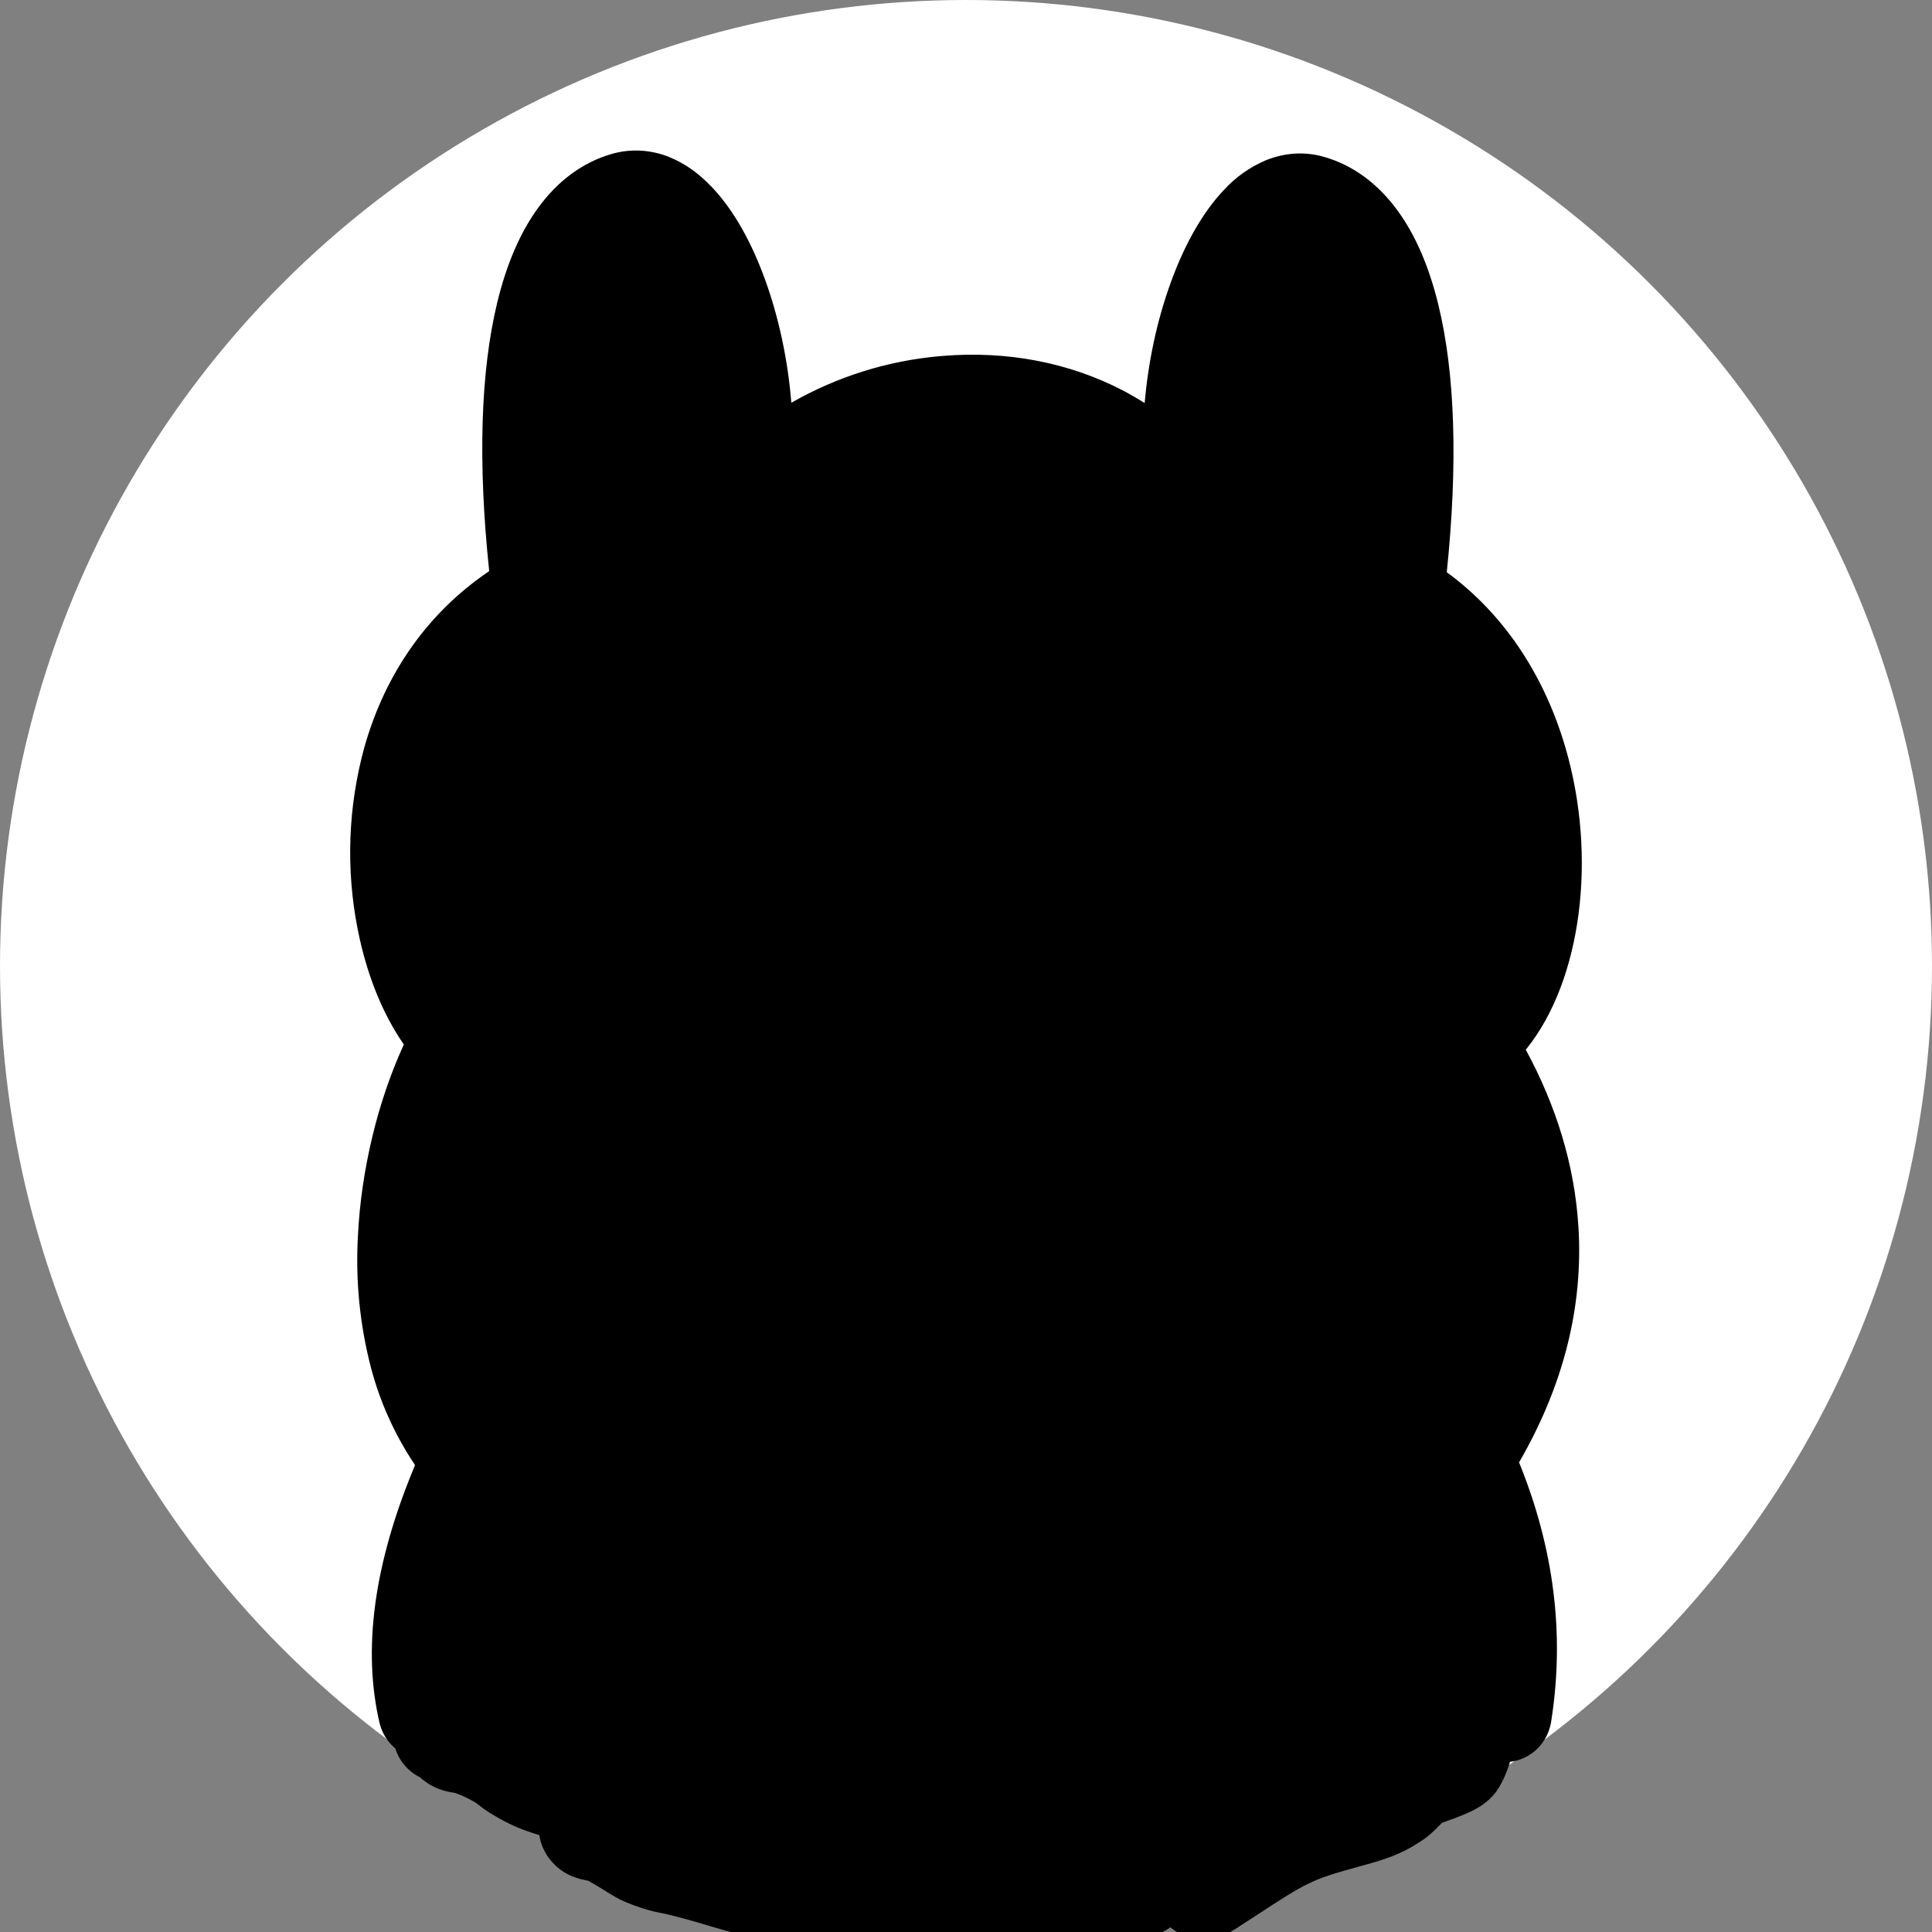<svg width="100" height="100" viewBox="0 0 100 100" fill="none" xmlns="http://www.w3.org/2000/svg">
<rect x="0" y="0" width="100" height="100" fill="#808080" stroke="none"/>
<g clip-path="url(#clip0_2099_5)">
<circle cx="50" cy="50" r="50" fill="white"/>
<path fill-rule="evenodd" clip-rule="evenodd" d="M34.644 8.133C35.454 8.455 36.185 8.986 36.849 9.688C37.955 10.848 38.889 12.508 39.601 14.476C40.318 16.456 40.782 18.647 40.959 20.846C43.32 19.496 45.94 18.673 48.642 18.435L48.834 18.42C52.096 18.154 55.321 18.75 58.134 20.217C58.513 20.418 58.884 20.634 59.248 20.861C59.435 18.704 59.892 16.562 60.597 14.628C61.31 12.656 62.244 10.999 63.346 9.835C63.962 9.161 64.716 8.631 65.555 8.281C66.519 7.902 67.543 7.833 68.54 8.122C70.044 8.554 71.334 9.517 72.35 10.916C73.28 12.194 73.978 13.832 74.454 15.796C75.316 19.337 75.466 23.997 74.885 29.616L75.084 29.768L75.181 29.84C78.02 32.024 79.996 35.137 81.043 38.751C82.674 44.389 81.853 50.713 79.04 54.251L78.972 54.331L78.98 54.342C80.544 57.231 81.493 60.283 81.695 63.442L81.703 63.556C81.942 67.594 80.953 71.659 78.65 75.651L78.624 75.689L78.661 75.78C80.431 80.167 80.986 84.584 80.304 88.998L80.281 89.146C80.175 89.79 79.821 90.366 79.296 90.747C78.771 91.128 78.118 91.283 77.48 91.178C77.164 91.128 76.861 91.016 76.588 90.847C76.315 90.679 76.078 90.457 75.89 90.196C75.702 89.935 75.567 89.638 75.492 89.324C75.417 89.01 75.405 88.684 75.455 88.365C76.081 84.448 75.493 80.52 73.655 76.523C73.484 76.152 73.407 75.743 73.434 75.334C73.46 74.925 73.588 74.529 73.805 74.184L73.82 74.161C76.085 70.657 77.022 67.222 76.82 63.848C76.647 60.894 75.601 57.993 73.82 55.229C73.474 54.692 73.35 54.038 73.476 53.41C73.603 52.781 73.969 52.228 74.495 51.87L74.529 51.847C75.44 51.244 76.28 49.705 76.704 47.6C77.171 45.112 77.049 42.547 76.347 40.116C75.579 37.462 74.172 35.247 72.204 33.734C69.972 32.013 67.017 31.183 63.279 31.421C62.79 31.453 62.303 31.337 61.88 31.086C61.458 30.835 61.119 30.462 60.909 30.015C59.731 27.493 58.014 25.688 55.873 24.57C53.817 23.532 51.515 23.096 49.227 23.311C44.559 23.686 40.441 26.348 39.215 29.704C39.041 30.176 38.73 30.583 38.321 30.871C37.912 31.159 37.426 31.314 36.928 31.315C32.926 31.323 29.829 32.271 27.564 33.981C25.606 35.459 24.271 37.526 23.566 40.002C22.928 42.332 22.841 44.782 23.311 47.153C23.731 49.269 24.552 51.02 25.494 51.965L25.524 51.991C26.319 52.776 26.488 54.001 25.933 54.968C24.582 57.326 23.574 60.841 23.409 64.219C23.221 68.079 24.106 71.431 26.105 73.835L26.165 73.907C26.467 74.262 26.661 74.698 26.724 75.162C26.787 75.626 26.717 76.099 26.521 76.523C24.361 81.21 23.698 85.062 24.414 88.095C24.543 88.726 24.423 89.383 24.08 89.926C23.737 90.468 23.198 90.855 22.578 91.002C21.958 91.149 21.306 91.046 20.76 90.714C20.214 90.382 19.817 89.848 19.655 89.225C18.744 85.365 19.363 80.944 21.429 75.962L21.481 75.829L21.451 75.784C20.436 74.267 19.678 72.59 19.209 70.82L19.19 70.749C18.621 68.541 18.397 66.258 18.526 63.98C18.691 60.53 19.569 56.996 20.859 54.16L20.904 54.061L20.896 54.054C19.797 52.469 18.984 50.44 18.534 48.196L18.515 48.105C17.895 44.974 18.015 41.739 18.864 38.663C19.846 35.194 21.777 32.214 24.624 30.06C24.849 29.89 25.085 29.719 25.321 29.56C24.725 23.899 24.875 19.208 25.741 15.644C26.218 13.68 26.919 12.042 27.849 10.764C28.861 9.369 30.151 8.406 31.655 7.97C32.653 7.682 33.68 7.746 34.644 8.129V8.133ZM50.079 42.599C53.589 42.599 56.829 43.786 59.251 45.841C61.614 47.839 63.02 50.524 63.02 53.197C63.02 56.564 61.498 59.188 58.771 60.864C56.446 62.285 53.33 62.976 49.76 62.976C45.976 62.976 42.744 61.993 40.411 60.193C38.097 58.41 36.8 55.908 36.8 53.197C36.8 50.516 38.292 47.824 40.76 45.818C43.265 43.782 46.572 42.599 50.079 42.599ZM50.079 45.996C47.477 45.974 44.944 46.842 42.894 48.461C41.165 49.864 40.186 51.627 40.186 53.201C40.186 54.824 40.974 56.344 42.474 57.5C44.18 58.816 46.689 59.578 49.76 59.578C52.756 59.578 55.284 59.021 57.005 57.963C58.741 56.901 59.63 55.362 59.63 53.197C59.63 51.593 58.708 49.822 57.069 48.434C55.254 46.899 52.794 45.996 50.079 45.996ZM52.561 50.584L52.576 50.6C53.026 51.172 52.932 52.002 52.366 52.458L51.271 53.33V55.021C51.269 55.397 51.12 55.757 50.855 56.023C50.591 56.288 50.233 56.436 49.861 56.435C49.489 56.436 49.131 56.288 48.867 56.023C48.603 55.757 48.453 55.397 48.451 55.021V53.276L47.435 52.45C47.301 52.341 47.19 52.207 47.107 52.054C47.025 51.902 46.973 51.735 46.955 51.562C46.937 51.389 46.952 51.215 47.001 51.048C47.05 50.882 47.132 50.727 47.24 50.592C47.461 50.32 47.78 50.146 48.127 50.11C48.474 50.074 48.821 50.178 49.093 50.399L49.899 51.051L50.724 50.391C50.995 50.175 51.338 50.074 51.681 50.11C52.025 50.146 52.34 50.316 52.561 50.584ZM33.661 43.308C35.454 43.308 36.913 44.787 36.913 46.611C36.913 47.485 36.571 48.324 35.961 48.943C35.351 49.562 34.522 49.911 33.657 49.913C32.794 49.91 31.967 49.561 31.358 48.943C30.748 48.325 30.406 47.487 30.406 46.614C30.404 45.74 30.745 44.901 31.355 44.281C31.965 43.661 32.797 43.311 33.661 43.308ZM66.309 43.308C68.109 43.308 69.564 44.787 69.564 46.611C69.565 47.485 69.222 48.324 68.612 48.943C68.002 49.562 67.173 49.911 66.309 49.913C65.445 49.91 64.618 49.561 64.009 48.943C63.4 48.325 63.057 47.487 63.057 46.614C63.056 45.74 63.397 44.901 64.006 44.281C64.616 43.661 65.444 43.311 66.309 43.308ZM32.9 12.721L32.889 12.728C32.454 12.919 32.083 13.233 31.82 13.631L31.801 13.654C31.284 14.37 30.834 15.424 30.496 16.808C29.859 19.432 29.686 22.992 30.031 27.357C31.644 26.871 33.403 26.568 35.296 26.458L35.334 26.454L35.405 26.325C35.578 26.014 35.761 25.715 35.96 25.419C36.421 22.496 36.042 19.004 35.011 16.152C34.509 14.772 33.898 13.688 33.312 13.07C33.192 12.941 33.057 12.827 32.911 12.728L32.9 12.721ZM67.302 12.873L67.295 12.876C67.149 12.975 67.014 13.089 66.894 13.217C66.309 13.836 65.694 14.924 65.195 16.304C64.108 19.314 63.744 23.038 64.332 26.056L64.55 26.424L64.58 26.477H64.692C66.554 26.477 68.405 26.748 70.19 27.281C70.513 23.019 70.332 19.535 69.71 16.96C69.373 15.576 68.922 14.522 68.401 13.805L68.386 13.783C68.123 13.383 67.752 13.068 67.317 12.876H67.302V12.873Z" fill="black"/>
<path d="M32.491 20.127C32.491 20.942 32.525 22.481 32.577 23.873C32.658 26.086 31.566 18.93 31.48 17.905C31.359 16.448 31.633 15.397 31.941 15.192C32.203 15.017 32.421 14.814 32.644 14.643C32.751 14.561 32.765 14.405 32.715 14.267C32.664 14.129 32.528 13.993 32.391 13.991C31.52 13.978 31.327 15.735 31.069 16.524C30.707 17.633 30.299 19.366 30.058 20.142C29.961 20.454 29.989 20.811 29.887 21.119C29.838 21.266 29.716 21.359 29.664 21.242C29.476 20.823 29.883 19.519 30.515 17.605C31.623 14.248 31.975 13.685 32.677 13.289C32.848 13.192 33.036 13.236 33.175 13.304C33.809 13.615 33.896 14.536 34.204 15.273C34.487 15.95 34.82 17.204 34.739 20.54C34.672 23.297 33.555 24.925 33.35 25.216C33.245 25.366 33.01 25.405 32.786 25.372C32.562 25.34 32.325 25.204 32.151 25.049C31.834 24.766 31.703 24.108 31.736 22.727C31.835 18.571 32.524 17.799 32.714 17.164C32.887 16.582 33.279 16.085 35.226 13.758C35.564 13.354 35.713 13.744 35.748 14.003C35.856 14.805 35.441 15.359 35.405 16.488C35.356 18.023 35.953 18.753 36.005 19.37C36.112 20.635 35.887 21.941 35.51 22.474C35.275 22.805 34.688 22.801 34.192 22.75C33.963 22.727 33.797 22.598 33.676 22.392C33.399 21.924 33.451 19.666 33.57 16.719C33.613 15.669 33.791 15.536 33.929 15.432C34.067 15.328 34.203 15.26 34.324 15.276C35.165 15.387 34.96 17.517 35.181 18.205C35.447 19.03 35.68 20.358 35.526 21.053C35.321 21.987 34.96 18.833 35.045 17.85C35.166 16.454 35.748 14.746 35.884 14.693C36.79 14.342 36.262 16.659 36.314 17.518C36.397 18.888 36.196 20.668 35.665 21.904C34.658 24.248 34.447 24.753 34.002 25.217C33.773 25.454 33.282 25.305 32.871 25.151C32.246 24.917 31.64 23.122 31.241 21.913C31.184 21.741 31.121 21.604 31.018 21.517C30.916 21.43 30.78 21.396 30.693 21.464C30.483 21.627 30.435 23.403 30.434 25.717C30.433 26.51 30.84 26.504 31.116 26.47C32.035 26.357 33.779 26.093 35.026 25.752C35.735 25.558 35.714 24.791 35.714 24.602C35.715 24.124 35.032 25.541 34.191 26.125C33.597 26.538 32.769 26.675 31.895 26.812C31.124 26.933 30.438 27.051 29.666 27.172C29.304 27.228 31.631 25.889 32.266 25.443C33.174 24.804 33.756 24.449 34.341 24.054C34.944 23.646 35.813 23.318 36.483 23.127C36.633 23.085 36.774 23.11 36.912 23.195C37.05 23.279 37.185 23.449 37.069 23.011C36.281 20.051 35.852 18.932 35.766 17.168C35.725 16.354 35.544 15.47 35.32 14.917C35.336 15.05 35.439 15.326 35.542 15.719C35.577 15.975 35.577 16.348 35.782 16.939" stroke="black" stroke-width="2" stroke-linecap="round"/>
<path d="M35.782 16.939C35.579 15.237 35.131 12.689 35.046 12.568C34.59 11.923 34.925 14.637 35.079 15.291C35.212 15.857 35.472 16.32 35.611 16.851C35.79 17.538 36.056 18 36.142 18.138C36.126 18.004 36.023 17.729 35.869 17.472C35.783 17.351 35.682 17.249 35.577 17.145" stroke="black" stroke-width="2" stroke-linecap="round"/>
<path d="M65.918 18.379C65.85 19.093 65.644 20.602 65.404 21.341C65.073 22.363 65.027 23.141 64.941 23.657C64.785 24.597 64.101 21.433 64.117 19.739C64.125 18.878 64.614 18.313 64.888 17.747C65.198 17.107 65.334 16.054 65.506 15.21C65.633 14.588 66.121 13.993 66.635 13.597C66.803 13.468 67.146 13.545 67.354 13.613C68.139 13.868 68.522 14.845 68.779 15.513C69.051 16.217 69.071 16.867 69.123 18.492C69.175 20.119 69.141 22.318 68.731 23.244C68.637 23.456 68.559 23.587 68.456 23.657C68.353 23.727 68.218 23.727 68.08 23.693C67.796 23.623 67.564 23.352 67.376 23.009C66.79 21.944 67.084 19.893 67.032 18.93C66.992 18.194 66.74 17.118 66.808 15.969C66.832 15.563 67.012 15.534 67.167 15.533C67.493 15.532 67.802 15.738 68.042 16.045C68.516 16.654 68.386 20.028 68.011 22.147C67.892 22.814 67.189 23.143 66.452 23.417C66.092 23.552 65.748 23.658 65.457 23.794C64.765 24.118 65.266 25.335 65.352 25.953C65.372 26.099 65.504 26.193 65.642 26.229C66.318 26.404 67.284 25.615 68.058 25.339C68.737 25.097 69.104 24.278 69.482 23.473C69.758 22.884 69.688 22.153 69.706 20.63C69.715 19.879 69.517 19.409 69.636 19.321C70.836 18.433 70.546 22.345 70.273 23.826C70.135 24.574 69.69 25.3 69.177 25.868C68.884 26.191 68.422 26.195 68.114 26.144C67.495 26.042 67.051 25.307 66.298 24.416C66.123 24.209 66.023 24.073 66.072 24.138C66.633 24.887 67.082 25.335 68.244 26.107C68.906 26.546 69.481 26.913 70.013 27.41C70.138 27.527 70.235 27.633 70.288 27.601C70.726 27.33 69.964 26.541 70.082 26.026C70.145 25.753 70.545 25.682 70.699 25.596C70.747 25.569 70.752 25.747 70.701 25.885C70.65 26.023 70.548 26.158 70.428 26.262C69.694 26.896 68.115 26.436 67.463 26.282C66.75 26.113 66.16 25.819 65.594 25.699C65.27 25.681 64.959 25.749 64.737 25.92C64.65 26.023 64.616 26.158 64.375 26.607" stroke="black" stroke-width="2" stroke-linecap="round"/>
<path d="M38.008 32.926C37.95 33.012 37.893 33.098 37.117 33.861C36.34 34.623 34.846 36.059 33.833 37.158C32.235 38.891 31.569 40.203 31.106 41.23C30.626 42.294 30.523 43.108 30.335 43.355C30.259 43.455 30.118 43.4 29.959 43.098C29.799 42.796 29.598 42.222 29.638 40.892C29.678 39.562 29.965 37.494 30.257 36.17C30.904 33.231 32.519 32.06 32.959 31.577C33.275 31.23 32.352 32.315 31.093 33.833C30.258 34.841 29.655 35.447 29.16 36.043C29.059 36.164 29.015 36.289 28.956 36.219C28.733 35.951 29.011 34.418 29.546 32.058C29.81 30.895 30.225 29.843 30.446 29.381C30.619 29.019 30.094 30.562 28.762 33.139C27.478 35.623 26.925 37.131 26.781 37.679C26.688 38.034 26.464 38.516 26.346 38.839C26.229 39.162 26.2 39.306 26.989 37.685C27.779 36.065 29.387 32.675 30.316 30.8C31.389 28.636 31.769 28.313 32 28.168C32.111 28.099 32.232 28.081 32.348 28.066C32.465 28.051 32.58 28.051 32.625 28.166C32.75 28.488 32.267 29.437 31.155 31.329C30.433 32.559 29.211 34.226 28.562 35.157C27.676 36.425 27.418 36.696 27.331 36.741C26.112 37.369 27.563 33.538 27.347 33.62C26.971 33.764 26.701 34.908 26.163 36.302C24.935 39.483 24.285 41.484 24.327 41.256C24.392 40.904 24.685 40.108 25.249 38.718C25.813 37.327 26.675 35.373 27.148 34.295C27.62 33.217 27.678 33.074 27.463 33.732C27.249 34.391 26.76 35.856 26.351 36.941C25.376 39.524 25.04 39.887 24.287 41.524C24.116 41.893 24.86 39.207 25.527 37.032C25.822 36.071 25.822 35.713 25.822 35.523C25.822 34.747 25.214 37.623 24.808 38.797C24.577 39.464 24.257 40.089 24.024 40.8C23.859 41.303 23.617 41.687 23.574 41.832C23.533 41.969 23.99 40.538 24.944 38.627C26.438 35.635 27.793 35.452 28.56 35.291C29.279 35.14 29.883 35.391 30.143 35.622C30.639 36.062 30.35 37.875 29.597 40.591C29.224 41.937 28.695 42.209 28.536 42.369C28.099 42.809 28.547 39.671 28.995 37.18C29.202 36.031 29.53 35.149 29.879 34.245C30.228 33.341 30.63 32.45 31.11 31.575C32.795 28.504 33.771 27.849 34.002 27.848C34.261 27.848 34.467 28.339 34.627 28.846C34.736 29.193 34.24 30.19 33.502 31.725C32.88 33.019 32.351 33.65 32.249 33.752C31.844 34.159 33.792 31.977 35.782 30.724C36.127 30.506 36.293 30.518 36.439 30.532C36.585 30.546 36.728 30.603 36.802 30.791C37.17 31.723 36.243 32.832 35.458 33.778C34.917 34.431 34.238 34.782 33.862 34.898C33.694 34.95 33.543 34.785 33.454 34.539C33.017 33.322 34.431 31.516 35.279 30.592C35.65 30.187 36.121 30.112 36.424 30.154C36.928 30.225 37.252 30.748 37.455 31.095C37.645 31.42 37.688 31.907 37.718 32.4C37.751 32.971 36.652 33.819 35.675 34.39C35.5 34.492 35.313 34.52 35.138 34.507C34.963 34.493 34.791 34.407 34.645 34.219C33.909 33.273 34.148 31.484 34.669 29.827C34.948 28.939 35.741 28.692 36.654 28.429C38.789 27.814 39.745 28.718 40.269 29.065C40.497 29.216 41.682 27.834 43.422 25.528C44.304 24.359 44.882 23.933 45.359 23.6C46.382 22.887 48.705 23.09 49.968 23.147C50.373 23.166 50.283 23.32 49.922 23.523C49.562 23.725 48.93 24.013 47.556 24.433C46.182 24.854 44.085 25.4 42.675 25.825C40.578 26.456 39.377 27.177 38.364 27.872C36.784 28.954 36.472 29.878 36.154 30.297C35.971 30.537 35.778 30.859 37.168 29.83C38.558 28.801 41.545 26.417 43.415 25.016C45.284 23.616 45.944 23.271 46.716 22.964C47.487 22.657 48.349 22.399 49.511 22.237C52.093 21.877 53.876 21.987 54.44 22.074C54.989 22.158 55.386 22.306 55.632 22.364C55.747 22.391 55.792 22.536 55.793 22.71C55.795 23.118 55.563 23.495 55.13 23.87C54.833 24.128 54.295 24.418 53.354 24.681C52.413 24.945 51.062 25.146 49.046 25.652C47.029 26.157 44.386 26.962 42.81 27.376C41.233 27.79 40.802 27.79 40.638 27.69C40.473 27.589 40.588 27.388 42.112 26.667C43.636 25.946 46.566 24.711 48.908 23.83C51.251 22.95 52.916 22.462 54.177 22.152C56.224 21.651 57.329 21.61 57.663 21.668C57.757 21.684 57.624 21.84 57.407 21.957C57.19 22.073 56.873 22.188 55.361 22.477C53.848 22.766 51.148 23.226 49.355 23.477C45.685 23.991 44.801 24.105 44.132 24.235C43.983 24.265 43.871 24.336 44.932 24.423C45.993 24.511 48.234 24.625 50.666 24.527C53.099 24.428 55.655 24.112 56.742 24.093C57.829 24.073 57.37 24.361 54.634 25.485C51.898 26.61 46.9 28.563 44.254 29.584C41.607 30.604 41.464 30.633 41.332 30.662C41.201 30.691 41.086 30.72 41.314 30.649C41.542 30.577 42.116 30.405 44.61 29.971C47.103 29.538 51.498 28.849 53.848 28.494C56.367 28.113 56.663 28.11 56.909 28.066C57.039 28.043 57.183 28.051 55.678 28.152C54.172 28.252 51.012 28.453 49.111 28.543C47.211 28.632 46.665 28.603 45.867 28.488C44.027 28.222 42.854 27.907 42.637 27.777C42.53 27.712 42.449 27.618 42.72 27.43C42.992 27.242 43.624 26.955 44.682 26.692C45.74 26.429 47.205 26.199 49.64 26.124C52.075 26.049 55.436 26.135 57.44 26.15C61.048 26.178 62.175 25.528 62.479 25.311C62.647 25.191 62.812 25.008 62.67 24.862C62.529 24.716 62.07 24.601 60.526 24.585C58.983 24.569 56.369 24.655 54.864 24.728C52.561 24.84 51.996 25.294 51.443 25.685C51.316 25.775 51.24 25.873 51.584 25.99C52.672 26.358 53.904 26.541 54.685 26.859C55.441 27.167 56.368 27.701 57.181 28.15C57.43 28.287 57.19 28.455 55.435 28.759C53.68 29.062 50.377 29.55 48.172 29.802C44.974 30.167 43.668 29.996 43.061 29.909C41.736 29.719 41.375 29.995 41.215 29.981C41.153 29.976 41.199 29.823 41.329 29.692C41.647 29.371 42.901 28.868 45.588 27.928C47.279 27.337 49.71 26.73 52.001 26.332C54.293 25.934 56.389 25.82 57.57 25.775C59.56 25.699 60.837 25.731 61.433 25.601C61.601 25.564 60.587 25.353 58.18 25.554C56.342 25.708 53.273 26.157 50.958 26.278C48.642 26.399 47.177 26.227 46.121 26.138C43.533 25.921 42.538 26.57 42.014 26.933C41.087 27.575 40.534 29.239 39.999 29.79C38.872 30.949 38.039 30.865 36.506 30.881C35.31 30.893 34.356 30.431 33.688 30.574C33.14 30.692 32.73 31.328 31.893 32.595C31.231 33.598 30.31 35.471 29.749 36.576C29.074 37.997 28.869 38.408 28.796 38.467C28.809 38.44 28.924 38.296 29.043 38.148" stroke="black" stroke-width="2" stroke-linecap="round"/>
<path d="M29.043 38.148C28.698 38.665 28.353 39.182 27.472 40.397C26.59 41.611 25.183 43.507 24.386 44.67C23.368 46.156 22.924 47.367 22.301 48.93C21.995 49.697 21.936 50.493 21.834 50.835C21.732 51.177 21.646 51.062 21.63 50.73C21.588 49.852 21.989 48.284 22.482 46.517C23.143 44.143 24.311 42.622 24.689 41.908C24.83 41.641 24.98 41.428 24.981 41.297C24.981 41.163 23.801 42.921 22.278 45.227C21.397 46.561 21.18 47.054 21.122 47.128C20.968 47.324 21.379 45.989 22.892 43.781C23.976 42.201 26.043 39.936 27.15 38.651C28.257 37.367 28.43 37.194 28.59 37.077C28.751 36.959 28.895 36.902 28.997 36.973C29.257 37.152 29.13 38.113 28.899 39.429C28.669 40.743 28.145 41.828 27.769 42.625C27.501 43.191 26.756 44.319 25.986 45.568C25.79 45.888 25.878 45.496 26.554 44.256C27.231 43.015 28.466 40.918 29.261 39.665C30.949 37.003 32.813 36.408 33.045 36.249C33.158 36.171 33.276 36.118 32.344 37.324C31.413 38.529 29.431 41 28.252 42.531C27.073 44.062 26.757 44.579 26.58 44.759C26.402 44.939 26.374 44.767 26.459 44.348C26.545 43.929 26.746 43.268 27.252 42.195C27.758 41.123 28.562 39.658 29.996 37.639C31.43 35.62 33.469 33.093 35.051 31.346C36.633 29.598 37.696 28.708 38.431 28.177C39.165 27.647 39.538 27.503 39.831 27.429C40.124 27.355 40.325 27.355 39.768 28.82C39.211 30.285 37.889 33.215 36.376 38.128C34.862 43.041 33.196 49.849 32.424 53.37C31.652 56.891 31.824 56.92 32.488 56.561C33.151 56.203 34.3 55.456 35.61 54.396C36.92 53.336 38.356 51.986 39.642 50.558C40.927 49.13 42.019 47.666 42.682 46.724C43.587 45.438 44.155 44.565 44.893 43.768C45.85 42.736 46.595 42.53 46.87 42.515C47.008 42.507 47.116 42.701 47.06 43.866C47.005 45.032 46.775 47.215 46.355 49.66C45.935 52.106 45.332 54.749 44.71 57.298" stroke="black" stroke-width="2" stroke-linecap="round"/>
<path d="M49.926 79.555C49.288 80.476 48.64 81.412 47.767 82.465C46.577 83.899 45.026 84.745 43.776 85.138C43.143 85.338 42.455 85.319 41.807 85.196C41.158 85.072 40.556 84.789 39.572 82.835C38.588 80.88 37.24 77.264 36.298 73.416C35.356 69.568 34.86 65.597 34.675 61.797C34.49 57.996 34.632 54.486 35.006 50.977C35.381 47.467 35.983 44.063 36.4 41.956C36.96 39.124 37.426 38.16 37.783 37.748C37.943 37.565 38.141 37.514 38.321 37.478C39.317 37.276 40.717 39.366 42.179 41.861C43.126 43.476 44.279 45.916 45.308 48.93C46.337 51.945 47.152 55.49 47.732 59.355C48.311 63.22 48.63 67.297 48.706 70.141C48.782 72.986 48.605 74.475 48.371 75.561C48.138 76.647 47.855 77.286 47.602 77.668C47.35 78.049 47.137 78.156 46.478 77.732C45.819 77.308 44.72 76.351 43.604 74.387C42.489 72.422 41.389 69.48 40.681 66.351C39.974 63.222 39.69 59.995 39.703 56.862C39.717 53.729 40.036 50.786 40.36 48.774C40.848 45.74 41.651 44.179 42.258 43.231C42.676 42.579 43.263 42.384 43.674 42.205C43.867 42.121 44.05 42.097 44.531 43.621C45.012 45.145 45.792 48.23 46.176 51.449C46.56 54.669 46.525 57.931 46.365 60.834C46.205 63.737 45.921 66.184 45.58 67.976C45.029 70.871 44.163 72.388 43.574 73.263C42.525 74.822 41.264 75.256 40.478 75.329C39.668 75.403 38.439 73.942 36.565 70.772C35.341 68.701 34.372 65.262 33.84 62.588C33.308 59.914 33.45 57.999 33.789 56.322C34.128 54.644 34.66 53.262 35.359 51.947C36.749 49.334 38.212 47.83 38.998 47.24C39.343 46.981 39.643 46.897 39.948 46.878C40.254 46.859 40.573 46.93 40.897 47.179C41.221 47.428 41.54 47.854 42.077 49.154C42.613 50.455 43.358 52.617 43.83 56.426C44.302 60.234 44.479 65.623 44.5 69.055C44.52 72.487 44.378 73.798 44.252 74.669C44.126 75.54 44.019 75.93 43.894 76.078C43.718 76.284 43.055 74.627 42.375 72.319C41.982 70.987 42.047 70.14 42.243 69.425C42.368 69.1 42.545 68.852 42.832 68.529C43.118 68.207 43.508 67.817 43.91 67.415" stroke="black" stroke-width="5" stroke-linecap="round"/>
<path d="M33.811 52.267C34.095 53.153 34.378 54.039 34.879 56.198C35.38 58.356 36.089 61.76 36.543 64.364C36.996 66.968 37.174 68.67 37.265 69.706C37.429 71.561 37.249 72.21 37.035 72.963C36.982 73.15 36.892 73.285 36.803 73.269C36.713 73.254 36.606 73.076 36.392 70.698C36.178 68.32 35.859 63.747 35.748 60.381C35.636 57.014 35.743 54.993 35.851 53.687C36.003 51.842 36.21 51.158 36.335 50.872C36.482 50.536 36.96 50.37 37.478 50.28C38.023 50.185 39.387 51.078 41.512 52.897C42.66 53.88 43.602 55.355 44.664 57.432C45.725 59.509 46.789 62.239 47.567 65.506C48.346 68.774 48.806 72.496 49.026 74.981C49.246 77.466 49.211 78.601 48.997 79.504C48.784 80.408 48.394 81.046 47.839 81.481C47.283 81.916 46.574 82.129 45.783 81.972C44.993 81.816 44.142 81.284 42.658 79.149C41.173 77.014 39.082 73.291 37.65 69.707C36.218 66.123 35.509 62.791 35.232 59.656C34.955 56.521 35.133 53.685 35.986 50.611C36.84 47.537 38.364 44.31 39.752 42.152C41.14 39.994 42.346 39.001 43.356 38.312C45.069 37.146 46.766 36.762 48.179 36.547C49.123 36.404 49.78 36.51 50.387 36.634C51.839 36.932 52.644 38.509 53.412 40.433C53.912 41.688 54.286 43.634 54.629 46.481C54.973 49.329 55.186 53.051 55.278 55.04C55.37 57.028 55.334 57.17 55.263 57.296C55.118 57.551 54.727 57.78 54.138 58.066C53.403 58.423 52.402 58.498 51.065 58.126C50.21 57.888 49.195 57.009 47.903 55.19C46.611 53.37 45.122 50.498 43.982 46.857C42.843 43.215 42.099 38.889 41.786 35.917C41.473 32.944 41.615 31.455 41.936 30.28C42.504 28.205 44.258 26.67 46.099 25.4C47.466 24.456 48.846 24.514 49.989 24.567C51.306 24.627 52.286 25.477 52.929 26.422C53.291 26.954 53.572 27.686 53.878 29.151C54.185 30.615 54.468 32.813 54.49 35.151C54.512 37.489 54.264 39.899 53.941 41.85C53.618 43.801 53.228 45.219 52.815 46.322C52.102 48.222 51.254 49.078 50.718 49.311C49.785 49.715 48.358 49.332 47.084 48.476C46.674 48.2 46.353 47.621 45.762 46.497C45.171 45.373 44.391 43.636 43.83 42.156C42.84 39.545 42.621 37.946 42.727 37.232C42.842 36.458 43.407 36.046 43.693 35.849C43.963 35.663 44.515 35.615 45.318 35.757C46.245 35.92 46.844 36.722 47.237 37.294C47.655 37.899 47.1 39.046 46.439 40.102C46.164 40.541 45.884 40.696 45.65 40.806C45.416 40.914 45.203 40.95 44.916 40.897C44.63 40.845 44.275 40.703 43.968 40.364C43.276 39.598 43.087 37.775 43.263 35.329C43.46 32.589 45.016 30.928 45.713 30.266C46.279 29.729 47.022 29.671 47.594 29.635C48.025 29.608 48.455 29.812 49.062 30.186C49.975 30.749 51.88 32.877 53.8 34.443C55.067 35.477 52.576 30.785 52.558 30.052C52.546 29.559 52.826 29.277 53.093 29.081C53.907 28.482 56.428 29.343 58.319 30.347C59.478 30.962 59.522 32.776 59.559 34.481C59.592 35.941 58.701 36.867 58.38 37.153C58.223 37.292 57.988 37.297 57.559 37.032C56.408 36.32 55.409 34.516 54.712 32.532C54.191 31.051 54.294 29.996 54.455 29.406C54.558 29.025 54.938 28.848 55.313 28.687C55.693 28.523 56.119 28.667 56.53 28.792C57.071 28.956 57.977 29.736 59.192 30.915C60.374 32.062 61.237 33.992 61.953 36.119C62.493 37.722 62.139 39.508 61.729 41.668C61.251 44.188 60.421 46.101 59.921 47.139C59.553 47.901 58.882 48.219 58.31 48.434C58.032 48.538 57.738 48.507 57.415 48.418C56.713 48.226 55.415 46.445 53.698 43.178C52.815 41.495 52.408 39.521 52.205 37.861C51.839 34.876 52.644 33.041 53.358 32.254C54.005 31.542 54.722 31.211 55.346 31.032C56.057 30.829 57.33 31.207 59.08 32.027C61.042 32.947 62.383 34.641 63.348 36.318C63.861 37.21 64.1 38.35 64.265 39.838C64.429 41.326 64.429 43.169 64.287 44.545C64.055 46.799 63.393 47.966 62.947 48.468C62.731 48.71 62.324 48.685 61.91 48.491C60.005 47.594 59.492 45.365 59.094 43.236C58.615 40.67 59.129 38.626 59.272 38.036C59.39 37.547 59.736 36.979 60.218 36.389C60.954 35.488 62.703 35.615 63.902 35.703C64.553 35.752 65.105 36.613 65.981 37.595C66.868 38.59 67.328 39.87 67.739 41.297C68.262 43.114 68.155 45.096 67.763 46.793C67.395 48.387 66.403 49.328 65.67 49.757C65.349 49.946 65.044 49.903 64.72 49.761C63.987 49.44 62.826 47.697 61.325 44.822C60.556 43.351 60.248 41.629 60.029 39.991C59.604 36.813 59.987 34.831 60.309 34.223C60.806 33.282 62.135 32.966 62.833 32.715C63.587 32.445 64.176 32.641 65.052 32.981C66.391 33.501 67.218 34.001 67.972 34.503C68.587 34.913 69.047 35.291 69.566 35.721C70.064 36.133 70.443 36.758 70.963 37.242C71.511 37.754 71.733 38.584 72.056 39.247C72.338 39.825 72.592 40.553 72.987 41.377C73.302 42.037 73.202 42.882 73.346 43.473C73.628 44.639 73.312 46.39 72.936 47.001C72.57 47.595 72.166 48.182 71.665 48.684C70.876 49.473 69.704 51.143 68.782 52.3C68.409 52.692 67.87 53.16 67.281 53.553C67.01 53.699 66.797 53.734 66.578 53.771" stroke="black" stroke-width="10" stroke-linecap="round"/>
<path d="M55.512 69.241C55.654 70.447 56.011 72.379 56.441 74.792C56.784 76.719 56.41 78.578 56.052 80.259C55.61 82.342 54.619 83.027 54.244 83.242C53.762 83.519 52.477 81.968 50.94 79.341C50.214 78.103 49.898 76.892 49.626 75.226C49.354 73.56 49.213 71.433 49.228 69.876C49.253 67.39 50.1 65.491 50.923 63.952C51.343 63.165 51.715 62.833 52.533 62.281C54.173 61.174 55.901 60.789 57.026 61.145C58.602 61.642 59.555 63.503 60.199 65.714C60.596 67.075 60.56 69.058 60.544 70.418C60.519 72.491 60.027 73.641 59.598 74.375C59.271 74.934 58.773 75.113 58.38 75.239C57.931 75.382 57.342 75.329 56.699 75.063C55.85 74.711 55.373 72.444 55.066 68.999C54.896 67.087 55.575 64.811 56.025 63.287C56.704 60.987 57.693 59.934 58.39 59.219C59.001 58.593 59.734 58.284 60.449 58.158C60.804 58.096 61.163 58.21 61.541 58.424C62.372 58.894 63.384 60.598 64.511 62.957C65.451 64.923 65.325 66.763 65.058 68.263C64.78 69.825 64.073 70.601 63.787 70.709C63.517 70.81 63.036 70.603 62.375 70.105C61.981 69.807 61.679 69.181 61.355 68.073C61.03 66.966 60.746 65.335 60.76 63.608C60.773 61.882 61.093 60.109 61.47 58.718C62.119 56.322 63.242 54.744 64.137 53.706C64.636 53.127 65.001 52.948 65.322 52.84C65.696 52.716 66.111 52.84 66.734 53.248C68.057 54.115 69.045 55.876 69.778 57.448C70.416 58.817 70.481 60.494 70.499 62.157C70.526 64.573 69.587 65.838 69.302 66.07C69.146 66.197 68.875 66.197 68.623 66.037C68.017 65.655 67.654 64.131 67.332 61.793C66.94 58.948 67.329 56.855 67.543 56.086C67.677 55.606 68.009 55.383 68.295 55.205C68.554 55.042 68.868 55.06 69.136 55.149C69.84 55.382 69.943 56.382 70.8 57.812C71.359 58.744 71.84 59.71 72.181 60.554C72.509 61.366 72.665 62.146 72.791 63.06C72.935 64.11 72.916 66.25 72.239 69.197C71.958 70.418 71.558 71.171 71.27 71.906C70.966 72.682 70.377 73.712 69.892 74.396C69.401 75.088 68.587 75.578 65.5 76.791C63.714 77.494 62.712 78.086 61.628 78.459C59.181 79.3 56.917 80.198 55.31 80.324C53.491 80.272 52.327 80.128 51.97 80.021C51.79 79.984 51.613 79.984 51.323 79.769" stroke="black" stroke-width="10" stroke-linecap="round"/>
<path d="M35.53 37.441C34.495 38.262 33.635 39.192 32.794 39.963C31.788 40.885 30.52 42.486 30.053 43.079C29.262 44.084 28.16 46.276 27.474 47.126C26.654 48.142 27.363 50.827 27.508 52.066C27.592 52.784 27.759 53.41 27.973 54.695C28.208 56.098 27.974 57.242 27.885 57.795C27.557 59.832 27.9 62.361 28.117 63.008C28.332 63.652 28.618 64.439 29.225 66.386C29.628 67.678 29.763 68.414 29.961 69.024C30.057 69.321 30.159 70.094 29.999 70.972C29.947 71.256 29.52 71.035 29.285 70.873C28.366 70.239 28.046 68.674 27.653 67.152C27.465 66.424 27.365 65.629 27.454 64.91C27.477 64.732 27.473 64.518 27.508 64.515C27.742 64.494 27.688 65.369 27.776 66.758C27.933 69.22 28.225 71.348 28.331 72.686C28.561 75.581 29.011 76.757 29.12 77.6C29.218 78.36 29.477 79.121 29.567 80.481C29.587 80.775 29.727 80.912 29.888 81.003C30.589 81.398 32.436 81.381 33.718 81.292C33.986 81.273 34.376 81.273 34.648 81.22C34.92 81.167 35.062 81.061 35.153 80.616C35.399 79.41 35.173 78.41 34.888 78.089C34.635 77.804 34.279 77.728 33.939 77.746C33.271 77.781 31.817 79.542 30.841 80.538C30.224 81.166 29.838 82.38 29.337 83.079C29.131 83.366 29.013 83.671 28.959 83.939C28.819 84.633 30.264 84.924 30.712 85.337C31.178 85.766 31.839 85.998 32.502 86.126C33.09 86.239 33.949 86.428 35.043 86.573C35.794 86.673 36.776 86.965 37.712 87.11C38.181 87.183 39.317 87.254 41.121 87.13C44.114 86.923 45.227 86.396 46.662 85.788C47.27 85.431 47.704 85.213 48.008 85.106C48.169 85.035 48.347 84.928 48.637 84.496" stroke="black" stroke-width="10" stroke-linecap="round"/>
<path d="M22.847 89.751C23.032 89.816 23.227 89.968 23.418 90.142C23.63 90.337 23.848 90.295 24.142 90.371C24.356 90.427 24.75 90.556 25.293 90.827C26.208 91.284 26.31 91.482 26.613 91.672C27.341 92.128 27.779 92.299 27.976 92.37C28.153 92.434 28.41 92.528 28.754 92.631C29.061 92.724 29.315 92.854 29.538 92.936C29.872 93.058 30.239 93.191 30.904 93.48C31.247 93.629 31.526 93.769 32.334 94.176C32.922 94.473 33.496 94.531 33.822 94.608C34.163 94.687 34.369 94.728 34.456 94.771C34.497 94.792 34.5 94.858 34.473 94.902C34.411 95.003 33.937 95.087 33.225 95.201C32.617 95.299 32.268 95.218 32.1 95.164C31.427 94.947 30.799 94.903 30.564 94.805C30.453 94.759 30.384 94.652 30.383 94.609C30.381 94.437 31.163 94.878 32.011 95.362C32.665 95.734 33.018 96.013 33.354 96.148C34.319 96.538 34.651 96.546 34.967 96.617C35.12 96.652 35.337 96.699 36.18 96.926C36.887 97.116 38.145 97.519 39.086 97.751C40.026 97.984 40.609 98.048 41.679 98.087C42.75 98.126 44.292 98.136 45.162 98.131C46.182 98.105 46.456 98.05 46.722 97.969C46.87 97.92 47.042 97.855 47.318 97.756" stroke="black" stroke-width="5" stroke-linecap="round"/>
<path d="M59.08 97.756C59.004 97.734 58.929 97.713 58.475 97.615C58.021 97.518 57.191 97.345 56.731 97.246C56.062 97.101 55.76 97.026 54.923 96.923C54.544 96.876 53.911 97.003 53.058 97.15C52.375 97.268 51.883 97.179 51.438 97.151C50.348 97.084 49.977 97.341 49.671 97.521C49.346 97.713 48.909 97.799 48.594 97.859C48.506 97.876 48.42 97.897 48.386 97.929C48.331 97.983 49.054 98.19 50.239 98.408C50.764 98.504 51.144 98.496 51.43 98.491C51.716 98.486 51.899 98.464 52.425 98.356C52.951 98.248 53.813 98.054 54.678 97.975C55.543 97.897 56.384 97.94 56.979 97.935C57.899 97.928 58.338 97.789 58.615 97.697C59.01 97.55 59.308 97.451 59.433 97.424C59.493 97.407 59.547 97.386 59.603 97.364" stroke="black" stroke-width="5" stroke-linecap="round"/>
<path d="M75.154 89.326C75.154 89.369 74.712 89.769 74.021 90.346C73.659 90.649 73.434 90.72 72.823 91.196C72.351 91.563 71.426 92.21 70.458 92.781C69.49 93.351 68.498 93.815 67.75 94.108C67.002 94.4 66.528 94.508 65.938 94.725C65.349 94.943 64.659 95.266 64.136 95.524C63.272 95.951 62.913 96.198 62.843 96.301C62.474 96.842 62.195 97.657 62.189 97.814C62.187 97.877 62.259 97.897 62.33 97.876C62.501 97.824 62.684 97.669 63.391 97.221C63.998 96.837 65.08 96.093 65.986 95.586C66.892 95.079 67.582 94.82 68.364 94.579C69.145 94.338 69.997 94.123 70.576 93.947C71.448 93.682 71.864 93.411 72.114 93.248C72.222 93.178 72.299 93.15 72.549 92.906C72.798 92.663 73.218 92.211 73.618 91.724C74.018 91.237 74.385 90.731 74.595 90.421C74.972 89.866 75.121 89.611 75.252 89.457C75.379 89.308 75.611 89.316 75.725 89.321C75.826 89.325 75.851 89.5 75.868 89.652C75.925 90.184 75.634 90.926 75.438 91.242C75.333 91.412 74.896 91.612 73.592 92.067C72.611 92.361 70.983 92.781 70.102 93.003C69.22 93.225 69.133 93.236 69.045 93.247" stroke="black" stroke-width="5" stroke-linecap="round"/>
<path d="M48.637 84.496C49.706 85.387 51.14 86.535 53.211 86.61C54.395 86.652 56.464 86.43 58.898 86.342C61.11 86.261 62.064 84.821 63.635 83.802C64.999 82.918 66.002 82.099 66.54 81.598C67.014 81.157 67.399 80.489 68.329 79.576C68.829 79.084 70.257 79.232 71.178 79.481C71.827 79.657 71.913 80.554 72.039 81.217C72.203 82.082 72.235 82.739 72.219 83.937C72.207 84.748 71.451 85.388 70.949 85.998C70.397 86.668 69.625 86.894 68.588 87.323C67.386 87.821 66.939 88.291 66.187 88.667C65.548 88.986 64.827 89.329 64.217 89.634C63.653 89.917 62.964 89.939 62.39 90.065C61.789 90.196 61.067 90.44 60.439 90.709C59.803 90.981 59.133 91.121 58.256 91.336C57.191 91.597 56.447 91.55 53.608 91.569C52.495 91.577 51.791 91.194 51.057 91.139C49.816 91.048 48.675 90.835 47.389 90.567C46.678 90.42 45.955 90.334 44.047 89.906C41.499 89.335 39.367 89.082 38.509 88.796C36.799 88.226 35.034 87.719 33.62 87.416C32.762 87.233 32.131 87.04 31.54 86.843C30.772 86.586 30.09 86.003 29.409 85.608C29.086 85.421 28.196 85.463 27.282 85.499C26.865 85.515 28.257 86.248 29.046 87.125C29.648 87.796 30.298 88.433 30.908 88.882C31.432 89.267 32.124 89.473 32.824 89.653C33.423 89.807 34.555 90.472 35.421 90.763C36.058 90.977 36.815 91.619 37.48 92.033C38.099 92.42 38.856 92.41 39.628 92.553C40.508 92.717 41.576 93.018 42.296 93.269C42.88 93.473 43.974 93.521 45.141 93.61C45.515 93.639 46.048 93.628 46.304 93.717C46.56 93.805 46.525 93.983 46.382 94.109C45.717 94.702 42.788 94.595 40.994 94.773C40.219 94.85 39.793 95.06 39.631 95.167C39.466 95.276 40.182 95.454 40.969 95.722C42.429 96.218 43.368 95.562 44.3 95.294C45.075 95.072 46.23 94.705 47.433 94.203C48.36 93.816 49.595 93.594 52.024 93.236C53.3 93.048 55.504 92.88 56.725 92.753C58.125 92.607 59.405 92.199 61.283 91.556C63.143 90.918 63.639 90.442 64.426 89.978C65.267 89.482 65.929 88.903 66.647 88.651C67.589 88.32 68.151 88.078 69.277 87.418C69.782 87.122 70.015 86.683 70.194 86.343C70.344 86.058 70.374 85.645 70.392 85.038C70.417 84.215 69.557 81.936 68.501 79.108C67.939 77.551 67.867 76.943 67.903 76.673C67.938 76.652 68.009 76.865 68.082 77.406" stroke="black" stroke-width="10" stroke-linecap="round"/>
</g>
<defs>
<clipPath id="clip0_2099_5">
<rect width="100" height="100" fill="white"/>
</clipPath>
</defs>
</svg>

